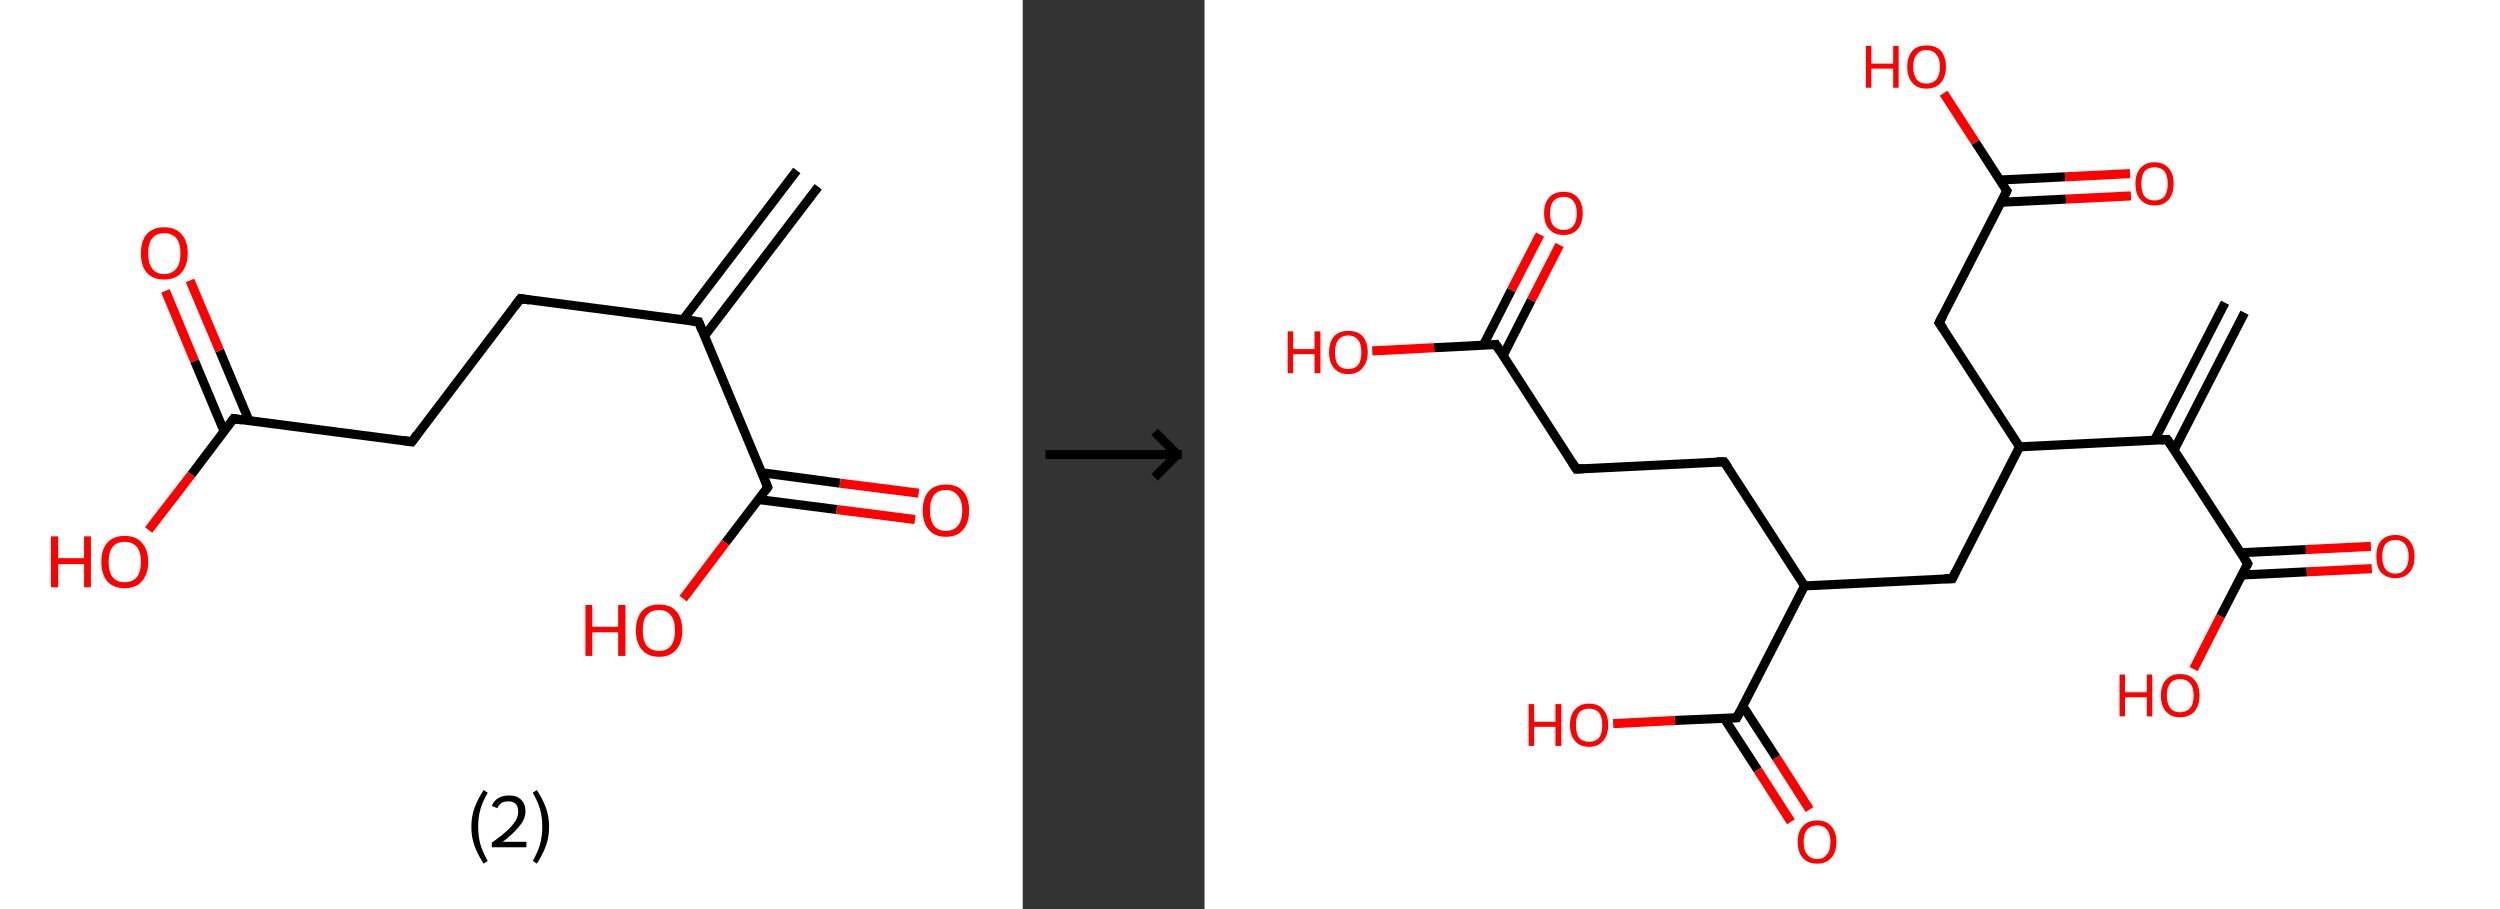 <?xml version='1.0' encoding='ASCII' standalone='yes'?>
<svg xmlns="http://www.w3.org/2000/svg" xmlns:xlink="http://www.w3.org/1999/xlink" version="1.1" width="550.0px" viewBox="0 0 550.0 200.0" height="200.0px">
  <rect x="0" y="0" width="550.0" height="200.0" fill="#333333" stroke="none"/>
  <g>
    <g transform="translate(0, 0) scale(1 1) "><!-- END OF HEADER -->
<rect style="opacity:1.0;fill:#FFFFFF;stroke:none" width="225.0" height="200.0" x="0.0" y="0.0"> </rect>
<path class="bond-0 atom-0 atom-1" d="M 180.0,41.1 L 155.0,73.9" style="fill:none;fill-rule:evenodd;stroke:#000000;stroke-width:2.0px;stroke-linecap:butt;stroke-linejoin:miter;stroke-opacity:1"/>
<path class="bond-0 atom-0 atom-1" d="M 175.3,37.5 L 150.3,70.3" style="fill:none;fill-rule:evenodd;stroke:#000000;stroke-width:2.0px;stroke-linecap:butt;stroke-linejoin:miter;stroke-opacity:1"/>
<path class="bond-1 atom-1 atom-2" d="M 153.7,70.8 L 114.5,65.7" style="fill:none;fill-rule:evenodd;stroke:#000000;stroke-width:2.0px;stroke-linecap:butt;stroke-linejoin:miter;stroke-opacity:1"/>
<path class="bond-2 atom-2 atom-3" d="M 114.5,65.7 L 90.6,97.2" style="fill:none;fill-rule:evenodd;stroke:#000000;stroke-width:2.0px;stroke-linecap:butt;stroke-linejoin:miter;stroke-opacity:1"/>
<path class="bond-3 atom-3 atom-4" d="M 90.6,97.2 L 51.4,92.1" style="fill:none;fill-rule:evenodd;stroke:#000000;stroke-width:2.0px;stroke-linecap:butt;stroke-linejoin:miter;stroke-opacity:1"/>
<path class="bond-4 atom-4 atom-5" d="M 54.8,92.6 L 48.3,77.1" style="fill:none;fill-rule:evenodd;stroke:#000000;stroke-width:2.0px;stroke-linecap:butt;stroke-linejoin:miter;stroke-opacity:1"/>
<path class="bond-4 atom-4 atom-5" d="M 48.3,77.1 L 41.8,61.7" style="fill:none;fill-rule:evenodd;stroke:#FF0000;stroke-width:2.0px;stroke-linecap:butt;stroke-linejoin:miter;stroke-opacity:1"/>
<path class="bond-4 atom-4 atom-5" d="M 49.3,94.9 L 42.8,79.4" style="fill:none;fill-rule:evenodd;stroke:#000000;stroke-width:2.0px;stroke-linecap:butt;stroke-linejoin:miter;stroke-opacity:1"/>
<path class="bond-4 atom-4 atom-5" d="M 42.8,79.4 L 36.4,64.0" style="fill:none;fill-rule:evenodd;stroke:#FF0000;stroke-width:2.0px;stroke-linecap:butt;stroke-linejoin:miter;stroke-opacity:1"/>
<path class="bond-5 atom-4 atom-6" d="M 51.4,92.1 L 42.1,104.4" style="fill:none;fill-rule:evenodd;stroke:#000000;stroke-width:2.0px;stroke-linecap:butt;stroke-linejoin:miter;stroke-opacity:1"/>
<path class="bond-5 atom-4 atom-6" d="M 42.1,104.4 L 32.7,116.6" style="fill:none;fill-rule:evenodd;stroke:#FF0000;stroke-width:2.0px;stroke-linecap:butt;stroke-linejoin:miter;stroke-opacity:1"/>
<path class="bond-6 atom-1 atom-7" d="M 153.7,70.8 L 168.9,107.2" style="fill:none;fill-rule:evenodd;stroke:#000000;stroke-width:2.0px;stroke-linecap:butt;stroke-linejoin:miter;stroke-opacity:1"/>
<path class="bond-7 atom-7 atom-8" d="M 166.9,109.9 L 184.1,112.1" style="fill:none;fill-rule:evenodd;stroke:#000000;stroke-width:2.0px;stroke-linecap:butt;stroke-linejoin:miter;stroke-opacity:1"/>
<path class="bond-7 atom-7 atom-8" d="M 184.1,112.1 L 201.3,114.3" style="fill:none;fill-rule:evenodd;stroke:#FF0000;stroke-width:2.0px;stroke-linecap:butt;stroke-linejoin:miter;stroke-opacity:1"/>
<path class="bond-7 atom-7 atom-8" d="M 167.6,104.0 L 184.8,106.3" style="fill:none;fill-rule:evenodd;stroke:#000000;stroke-width:2.0px;stroke-linecap:butt;stroke-linejoin:miter;stroke-opacity:1"/>
<path class="bond-7 atom-7 atom-8" d="M 184.8,106.3 L 202.1,108.5" style="fill:none;fill-rule:evenodd;stroke:#FF0000;stroke-width:2.0px;stroke-linecap:butt;stroke-linejoin:miter;stroke-opacity:1"/>
<path class="bond-8 atom-7 atom-9" d="M 168.9,107.2 L 159.6,119.4" style="fill:none;fill-rule:evenodd;stroke:#000000;stroke-width:2.0px;stroke-linecap:butt;stroke-linejoin:miter;stroke-opacity:1"/>
<path class="bond-8 atom-7 atom-9" d="M 159.6,119.4 L 150.3,131.7" style="fill:none;fill-rule:evenodd;stroke:#FF0000;stroke-width:2.0px;stroke-linecap:butt;stroke-linejoin:miter;stroke-opacity:1"/>
<path d="M 151.7,70.5 L 153.7,70.8 L 154.4,72.6" style="fill:none;stroke:#000000;stroke-width:2.0px;stroke-linecap:butt;stroke-linejoin:miter;stroke-opacity:1;"/>
<path d="M 116.5,66.0 L 114.5,65.7 L 113.3,67.3" style="fill:none;stroke:#000000;stroke-width:2.0px;stroke-linecap:butt;stroke-linejoin:miter;stroke-opacity:1;"/>
<path d="M 91.8,95.6 L 90.6,97.2 L 88.6,96.9" style="fill:none;stroke:#000000;stroke-width:2.0px;stroke-linecap:butt;stroke-linejoin:miter;stroke-opacity:1;"/>
<path d="M 53.3,92.4 L 51.4,92.1 L 50.9,92.8" style="fill:none;stroke:#000000;stroke-width:2.0px;stroke-linecap:butt;stroke-linejoin:miter;stroke-opacity:1;"/>
<path d="M 168.2,105.4 L 168.9,107.2 L 168.5,107.8" style="fill:none;stroke:#000000;stroke-width:2.0px;stroke-linecap:butt;stroke-linejoin:miter;stroke-opacity:1;"/>
<path class="atom-5" d="M 31.0 55.7 Q 31.0 53.0, 32.3 51.5 Q 33.7 50.0, 36.1 50.0 Q 38.6 50.0, 39.9 51.5 Q 41.3 53.0, 41.3 55.7 Q 41.3 58.4, 39.9 60.0 Q 38.6 61.5, 36.1 61.5 Q 33.7 61.5, 32.3 60.0 Q 31.0 58.5, 31.0 55.7 M 36.1 60.3 Q 37.8 60.3, 38.8 59.1 Q 39.7 58.0, 39.7 55.7 Q 39.7 53.5, 38.8 52.4 Q 37.8 51.3, 36.1 51.3 Q 34.4 51.3, 33.5 52.4 Q 32.6 53.5, 32.6 55.7 Q 32.6 58.0, 33.5 59.1 Q 34.4 60.3, 36.1 60.3 " fill="#FF0000"/>
<path class="atom-6" d="M 11.2 118.0 L 12.8 118.0 L 12.8 122.8 L 18.5 122.8 L 18.5 118.0 L 20.0 118.0 L 20.0 129.2 L 18.5 129.2 L 18.5 124.1 L 12.8 124.1 L 12.8 129.2 L 11.2 129.2 L 11.2 118.0 " fill="#FF0000"/>
<path class="atom-6" d="M 22.3 123.6 Q 22.3 120.9, 23.6 119.4 Q 25.0 117.9, 27.4 117.9 Q 29.9 117.9, 31.2 119.4 Q 32.6 120.9, 32.6 123.6 Q 32.6 126.3, 31.2 127.9 Q 29.9 129.4, 27.4 129.4 Q 25.0 129.4, 23.6 127.9 Q 22.3 126.3, 22.3 123.6 M 27.4 128.1 Q 29.1 128.1, 30.1 127.0 Q 31.0 125.8, 31.0 123.6 Q 31.0 121.4, 30.1 120.3 Q 29.1 119.2, 27.4 119.2 Q 25.7 119.2, 24.8 120.3 Q 23.9 121.4, 23.9 123.6 Q 23.9 125.9, 24.8 127.0 Q 25.7 128.1, 27.4 128.1 " fill="#FF0000"/>
<path class="atom-8" d="M 203.0 112.3 Q 203.0 109.6, 204.3 108.1 Q 205.6 106.6, 208.1 106.6 Q 210.6 106.6, 211.9 108.1 Q 213.2 109.6, 213.2 112.3 Q 213.2 115.0, 211.9 116.5 Q 210.6 118.1, 208.1 118.1 Q 205.6 118.1, 204.3 116.5 Q 203.0 115.0, 203.0 112.3 M 208.1 116.8 Q 209.8 116.8, 210.7 115.7 Q 211.7 114.5, 211.7 112.3 Q 211.7 110.1, 210.7 109.0 Q 209.8 107.8, 208.1 107.8 Q 206.4 107.8, 205.5 108.9 Q 204.6 110.0, 204.6 112.3 Q 204.6 114.5, 205.5 115.7 Q 206.4 116.8, 208.1 116.8 " fill="#FF0000"/>
<path class="atom-9" d="M 128.8 133.1 L 130.3 133.1 L 130.3 137.9 L 136.0 137.9 L 136.0 133.1 L 137.6 133.1 L 137.6 144.3 L 136.0 144.3 L 136.0 139.1 L 130.3 139.1 L 130.3 144.3 L 128.8 144.3 L 128.8 133.1 " fill="#FF0000"/>
<path class="atom-9" d="M 139.9 138.7 Q 139.9 136.0, 141.2 134.5 Q 142.5 133.0, 145.0 133.0 Q 147.5 133.0, 148.8 134.5 Q 150.1 136.0, 150.1 138.7 Q 150.1 141.4, 148.8 142.9 Q 147.4 144.5, 145.0 144.5 Q 142.5 144.5, 141.2 142.9 Q 139.9 141.4, 139.9 138.7 M 145.0 143.2 Q 146.7 143.2, 147.6 142.1 Q 148.5 140.9, 148.5 138.7 Q 148.5 136.5, 147.6 135.4 Q 146.7 134.2, 145.0 134.2 Q 143.3 134.2, 142.3 135.3 Q 141.4 136.4, 141.4 138.7 Q 141.4 140.9, 142.3 142.1 Q 143.3 143.2, 145.0 143.2 " fill="#FF0000"/>
<path class="legend" d="M 103.7 181.9 Q 103.7 179.6, 104.4 177.7 Q 105.1 175.8, 106.4 173.8 L 107.3 174.4 Q 106.2 176.3, 105.7 178.0 Q 105.2 179.7, 105.2 181.9 Q 105.2 184.0, 105.7 185.8 Q 106.2 187.5, 107.3 189.4 L 106.4 190.0 Q 105.1 188.0, 104.4 186.1 Q 103.7 184.2, 103.7 181.9 " fill="#000000"/>
<path class="legend" d="M 108.2 177.3 Q 108.6 176.2, 109.6 175.6 Q 110.6 175.0, 112.0 175.0 Q 113.7 175.0, 114.6 175.9 Q 115.6 176.8, 115.6 178.5 Q 115.6 180.2, 114.3 181.7 Q 113.1 183.3, 110.6 185.2 L 115.8 185.2 L 115.8 186.4 L 108.2 186.4 L 108.2 185.4 Q 110.3 183.9, 111.5 182.8 Q 112.8 181.6, 113.4 180.6 Q 114.0 179.6, 114.0 178.6 Q 114.0 177.5, 113.5 176.9 Q 112.9 176.3, 112.0 176.3 Q 111.0 176.3, 110.4 176.6 Q 109.8 177.0, 109.4 177.8 L 108.2 177.3 " fill="#000000"/>
<path class="legend" d="M 120.8 181.9 Q 120.8 184.2, 120.1 186.1 Q 119.4 188.0, 118.1 190.0 L 117.2 189.4 Q 118.3 187.5, 118.8 185.8 Q 119.3 184.0, 119.3 181.9 Q 119.3 179.7, 118.8 178.0 Q 118.3 176.3, 117.2 174.4 L 118.1 173.8 Q 119.4 175.8, 120.1 177.7 Q 120.8 179.6, 120.8 181.9 " fill="#000000"/>
</g>
    <g transform="translate(225.0, 0) scale(1 1) "><line x1="5" y1="100" x2="35" y2="100" style="stroke:rgb(0,0,0);stroke-width:2"/>
  <line x1="34" y1="100" x2="29" y2="95" style="stroke:rgb(0,0,0);stroke-width:2"/>
  <line x1="34" y1="100" x2="29" y2="105" style="stroke:rgb(0,0,0);stroke-width:2"/>
</g>
    <g transform="translate(265.0, 0) scale(1 1) "><!-- END OF HEADER -->
<rect style="opacity:1.0;fill:#FFFFFF;stroke:none" width="285.0" height="200.0" x="0.0" y="0.0"> </rect>
<path class="bond-0 atom-0 atom-1" d="M 228.8,68.8 L 213.3,99.0" style="fill:none;fill-rule:evenodd;stroke:#000000;stroke-width:2.0px;stroke-linecap:butt;stroke-linejoin:miter;stroke-opacity:1"/>
<path class="bond-0 atom-0 atom-1" d="M 224.5,66.6 L 209.0,96.8" style="fill:none;fill-rule:evenodd;stroke:#000000;stroke-width:2.0px;stroke-linecap:butt;stroke-linejoin:miter;stroke-opacity:1"/>
<path class="bond-1 atom-1 atom-2" d="M 211.8,96.7 L 229.5,124.0" style="fill:none;fill-rule:evenodd;stroke:#000000;stroke-width:2.0px;stroke-linecap:butt;stroke-linejoin:miter;stroke-opacity:1"/>
<path class="bond-2 atom-2 atom-3" d="M 228.2,126.5 L 242.5,125.8" style="fill:none;fill-rule:evenodd;stroke:#000000;stroke-width:2.0px;stroke-linecap:butt;stroke-linejoin:miter;stroke-opacity:1"/>
<path class="bond-2 atom-2 atom-3" d="M 242.5,125.8 L 256.8,125.1" style="fill:none;fill-rule:evenodd;stroke:#FF0000;stroke-width:2.0px;stroke-linecap:butt;stroke-linejoin:miter;stroke-opacity:1"/>
<path class="bond-2 atom-2 atom-3" d="M 227.9,121.6 L 242.3,120.9" style="fill:none;fill-rule:evenodd;stroke:#000000;stroke-width:2.0px;stroke-linecap:butt;stroke-linejoin:miter;stroke-opacity:1"/>
<path class="bond-2 atom-2 atom-3" d="M 242.3,120.9 L 256.6,120.2" style="fill:none;fill-rule:evenodd;stroke:#FF0000;stroke-width:2.0px;stroke-linecap:butt;stroke-linejoin:miter;stroke-opacity:1"/>
<path class="bond-3 atom-2 atom-4" d="M 229.5,124.0 L 223.5,135.6" style="fill:none;fill-rule:evenodd;stroke:#000000;stroke-width:2.0px;stroke-linecap:butt;stroke-linejoin:miter;stroke-opacity:1"/>
<path class="bond-3 atom-2 atom-4" d="M 223.5,135.6 L 217.6,147.2" style="fill:none;fill-rule:evenodd;stroke:#FF0000;stroke-width:2.0px;stroke-linecap:butt;stroke-linejoin:miter;stroke-opacity:1"/>
<path class="bond-4 atom-1 atom-5" d="M 211.8,96.7 L 179.3,98.3" style="fill:none;fill-rule:evenodd;stroke:#000000;stroke-width:2.0px;stroke-linecap:butt;stroke-linejoin:miter;stroke-opacity:1"/>
<path class="bond-5 atom-5 atom-6" d="M 179.3,98.3 L 161.6,71.0" style="fill:none;fill-rule:evenodd;stroke:#000000;stroke-width:2.0px;stroke-linecap:butt;stroke-linejoin:miter;stroke-opacity:1"/>
<path class="bond-6 atom-6 atom-7" d="M 161.6,71.0 L 176.5,42.0" style="fill:none;fill-rule:evenodd;stroke:#000000;stroke-width:2.0px;stroke-linecap:butt;stroke-linejoin:miter;stroke-opacity:1"/>
<path class="bond-7 atom-7 atom-8" d="M 175.2,44.5 L 189.5,43.8" style="fill:none;fill-rule:evenodd;stroke:#000000;stroke-width:2.0px;stroke-linecap:butt;stroke-linejoin:miter;stroke-opacity:1"/>
<path class="bond-7 atom-7 atom-8" d="M 189.5,43.8 L 203.8,43.1" style="fill:none;fill-rule:evenodd;stroke:#FF0000;stroke-width:2.0px;stroke-linecap:butt;stroke-linejoin:miter;stroke-opacity:1"/>
<path class="bond-7 atom-7 atom-8" d="M 175.0,39.6 L 189.3,38.9" style="fill:none;fill-rule:evenodd;stroke:#000000;stroke-width:2.0px;stroke-linecap:butt;stroke-linejoin:miter;stroke-opacity:1"/>
<path class="bond-7 atom-7 atom-8" d="M 189.3,38.9 L 203.6,38.2" style="fill:none;fill-rule:evenodd;stroke:#FF0000;stroke-width:2.0px;stroke-linecap:butt;stroke-linejoin:miter;stroke-opacity:1"/>
<path class="bond-8 atom-7 atom-9" d="M 176.5,42.0 L 169.6,31.3" style="fill:none;fill-rule:evenodd;stroke:#000000;stroke-width:2.0px;stroke-linecap:butt;stroke-linejoin:miter;stroke-opacity:1"/>
<path class="bond-8 atom-7 atom-9" d="M 169.6,31.3 L 162.6,20.5" style="fill:none;fill-rule:evenodd;stroke:#FF0000;stroke-width:2.0px;stroke-linecap:butt;stroke-linejoin:miter;stroke-opacity:1"/>
<path class="bond-9 atom-5 atom-10" d="M 179.3,98.3 L 164.5,127.3" style="fill:none;fill-rule:evenodd;stroke:#000000;stroke-width:2.0px;stroke-linecap:butt;stroke-linejoin:miter;stroke-opacity:1"/>
<path class="bond-10 atom-10 atom-11" d="M 164.5,127.3 L 132.0,128.9" style="fill:none;fill-rule:evenodd;stroke:#000000;stroke-width:2.0px;stroke-linecap:butt;stroke-linejoin:miter;stroke-opacity:1"/>
<path class="bond-11 atom-11 atom-12" d="M 132.0,128.9 L 114.3,101.6" style="fill:none;fill-rule:evenodd;stroke:#000000;stroke-width:2.0px;stroke-linecap:butt;stroke-linejoin:miter;stroke-opacity:1"/>
<path class="bond-12 atom-12 atom-13" d="M 114.3,101.6 L 81.8,103.2" style="fill:none;fill-rule:evenodd;stroke:#000000;stroke-width:2.0px;stroke-linecap:butt;stroke-linejoin:miter;stroke-opacity:1"/>
<path class="bond-13 atom-13 atom-14" d="M 81.8,103.2 L 64.1,75.8" style="fill:none;fill-rule:evenodd;stroke:#000000;stroke-width:2.0px;stroke-linecap:butt;stroke-linejoin:miter;stroke-opacity:1"/>
<path class="bond-14 atom-14 atom-15" d="M 65.7,78.2 L 71.9,66.0" style="fill:none;fill-rule:evenodd;stroke:#000000;stroke-width:2.0px;stroke-linecap:butt;stroke-linejoin:miter;stroke-opacity:1"/>
<path class="bond-14 atom-14 atom-15" d="M 71.9,66.0 L 78.1,53.9" style="fill:none;fill-rule:evenodd;stroke:#FF0000;stroke-width:2.0px;stroke-linecap:butt;stroke-linejoin:miter;stroke-opacity:1"/>
<path class="bond-14 atom-14 atom-15" d="M 61.3,76.0 L 67.5,63.8" style="fill:none;fill-rule:evenodd;stroke:#000000;stroke-width:2.0px;stroke-linecap:butt;stroke-linejoin:miter;stroke-opacity:1"/>
<path class="bond-14 atom-14 atom-15" d="M 67.5,63.8 L 73.8,51.6" style="fill:none;fill-rule:evenodd;stroke:#FF0000;stroke-width:2.0px;stroke-linecap:butt;stroke-linejoin:miter;stroke-opacity:1"/>
<path class="bond-15 atom-14 atom-16" d="M 64.1,75.8 L 50.5,76.5" style="fill:none;fill-rule:evenodd;stroke:#000000;stroke-width:2.0px;stroke-linecap:butt;stroke-linejoin:miter;stroke-opacity:1"/>
<path class="bond-15 atom-14 atom-16" d="M 50.5,76.5 L 36.9,77.2" style="fill:none;fill-rule:evenodd;stroke:#FF0000;stroke-width:2.0px;stroke-linecap:butt;stroke-linejoin:miter;stroke-opacity:1"/>
<path class="bond-16 atom-11 atom-17" d="M 132.0,128.9 L 117.1,157.9" style="fill:none;fill-rule:evenodd;stroke:#000000;stroke-width:2.0px;stroke-linecap:butt;stroke-linejoin:miter;stroke-opacity:1"/>
<path class="bond-17 atom-17 atom-18" d="M 114.3,158.0 L 121.7,169.4" style="fill:none;fill-rule:evenodd;stroke:#000000;stroke-width:2.0px;stroke-linecap:butt;stroke-linejoin:miter;stroke-opacity:1"/>
<path class="bond-17 atom-17 atom-18" d="M 121.7,169.4 L 129.0,180.8" style="fill:none;fill-rule:evenodd;stroke:#FF0000;stroke-width:2.0px;stroke-linecap:butt;stroke-linejoin:miter;stroke-opacity:1"/>
<path class="bond-17 atom-17 atom-18" d="M 118.4,155.3 L 125.8,166.7" style="fill:none;fill-rule:evenodd;stroke:#000000;stroke-width:2.0px;stroke-linecap:butt;stroke-linejoin:miter;stroke-opacity:1"/>
<path class="bond-17 atom-17 atom-18" d="M 125.8,166.7 L 133.1,178.1" style="fill:none;fill-rule:evenodd;stroke:#FF0000;stroke-width:2.0px;stroke-linecap:butt;stroke-linejoin:miter;stroke-opacity:1"/>
<path class="bond-18 atom-17 atom-19" d="M 117.1,157.9 L 103.5,158.5" style="fill:none;fill-rule:evenodd;stroke:#000000;stroke-width:2.0px;stroke-linecap:butt;stroke-linejoin:miter;stroke-opacity:1"/>
<path class="bond-18 atom-17 atom-19" d="M 103.5,158.5 L 89.9,159.2" style="fill:none;fill-rule:evenodd;stroke:#FF0000;stroke-width:2.0px;stroke-linecap:butt;stroke-linejoin:miter;stroke-opacity:1"/>
<path d="M 212.7,98.0 L 211.8,96.7 L 210.2,96.8" style="fill:none;stroke:#000000;stroke-width:2.0px;stroke-linecap:butt;stroke-linejoin:miter;stroke-opacity:1;"/>
<path d="M 228.6,122.6 L 229.5,124.0 L 229.2,124.6" style="fill:none;stroke:#000000;stroke-width:2.0px;stroke-linecap:butt;stroke-linejoin:miter;stroke-opacity:1;"/>
<path d="M 162.5,72.3 L 161.6,71.0 L 162.4,69.5" style="fill:none;stroke:#000000;stroke-width:2.0px;stroke-linecap:butt;stroke-linejoin:miter;stroke-opacity:1;"/>
<path d="M 175.8,43.4 L 176.5,42.0 L 176.1,41.5" style="fill:none;stroke:#000000;stroke-width:2.0px;stroke-linecap:butt;stroke-linejoin:miter;stroke-opacity:1;"/>
<path d="M 165.2,125.8 L 164.5,127.3 L 162.8,127.3" style="fill:none;stroke:#000000;stroke-width:2.0px;stroke-linecap:butt;stroke-linejoin:miter;stroke-opacity:1;"/>
<path d="M 115.2,102.9 L 114.3,101.6 L 112.7,101.6" style="fill:none;stroke:#000000;stroke-width:2.0px;stroke-linecap:butt;stroke-linejoin:miter;stroke-opacity:1;"/>
<path d="M 83.4,103.1 L 81.8,103.2 L 80.9,101.8" style="fill:none;stroke:#000000;stroke-width:2.0px;stroke-linecap:butt;stroke-linejoin:miter;stroke-opacity:1;"/>
<path d="M 65.0,77.2 L 64.1,75.8 L 63.4,75.9" style="fill:none;stroke:#000000;stroke-width:2.0px;stroke-linecap:butt;stroke-linejoin:miter;stroke-opacity:1;"/>
<path d="M 117.9,156.4 L 117.1,157.9 L 116.4,157.9" style="fill:none;stroke:#000000;stroke-width:2.0px;stroke-linecap:butt;stroke-linejoin:miter;stroke-opacity:1;"/>
<path class="atom-3" d="M 257.8 122.4 Q 257.8 120.2, 258.8 119.0 Q 259.9 117.7, 262.0 117.7 Q 264.0 117.7, 265.1 119.0 Q 266.2 120.2, 266.2 122.4 Q 266.2 124.7, 265.1 125.9 Q 264.0 127.2, 262.0 127.2 Q 260.0 127.2, 258.8 125.9 Q 257.8 124.7, 257.8 122.4 M 262.0 126.2 Q 263.4 126.2, 264.1 125.2 Q 264.9 124.3, 264.9 122.4 Q 264.9 120.6, 264.1 119.7 Q 263.4 118.8, 262.0 118.8 Q 260.6 118.8, 259.8 119.7 Q 259.1 120.6, 259.1 122.4 Q 259.1 124.3, 259.8 125.2 Q 260.6 126.2, 262.0 126.2 " fill="#FF0000"/>
<path class="atom-4" d="M 201.3 148.4 L 202.5 148.4 L 202.5 152.3 L 207.3 152.3 L 207.3 148.4 L 208.5 148.4 L 208.5 157.6 L 207.3 157.6 L 207.3 153.4 L 202.5 153.4 L 202.5 157.6 L 201.3 157.6 L 201.3 148.4 " fill="#FF0000"/>
<path class="atom-4" d="M 210.4 153.0 Q 210.4 150.8, 211.5 149.6 Q 212.6 148.3, 214.6 148.3 Q 216.7 148.3, 217.8 149.6 Q 218.9 150.8, 218.9 153.0 Q 218.9 155.2, 217.8 156.5 Q 216.6 157.8, 214.6 157.8 Q 212.6 157.8, 211.5 156.5 Q 210.4 155.3, 210.4 153.0 M 214.6 156.7 Q 216.0 156.7, 216.8 155.8 Q 217.6 154.9, 217.6 153.0 Q 217.6 151.2, 216.8 150.3 Q 216.0 149.4, 214.6 149.4 Q 213.2 149.4, 212.5 150.3 Q 211.7 151.2, 211.7 153.0 Q 211.7 154.9, 212.5 155.8 Q 213.2 156.7, 214.6 156.7 " fill="#FF0000"/>
<path class="atom-8" d="M 204.8 40.4 Q 204.8 38.2, 205.9 37.0 Q 207.0 35.7, 209.0 35.7 Q 211.0 35.7, 212.1 37.0 Q 213.2 38.2, 213.2 40.4 Q 213.2 42.6, 212.1 43.9 Q 211.0 45.2, 209.0 45.2 Q 207.0 45.2, 205.9 43.9 Q 204.8 42.7, 204.8 40.4 M 209.0 44.1 Q 210.4 44.1, 211.2 43.2 Q 211.9 42.2, 211.9 40.4 Q 211.9 38.6, 211.2 37.7 Q 210.4 36.8, 209.0 36.8 Q 207.6 36.8, 206.8 37.7 Q 206.1 38.6, 206.1 40.4 Q 206.1 42.3, 206.8 43.2 Q 207.6 44.1, 209.0 44.1 " fill="#FF0000"/>
<path class="atom-9" d="M 145.5 10.1 L 146.7 10.1 L 146.7 14.0 L 151.5 14.0 L 151.5 10.1 L 152.7 10.1 L 152.7 19.3 L 151.5 19.3 L 151.5 15.1 L 146.7 15.1 L 146.7 19.3 L 145.5 19.3 L 145.5 10.1 " fill="#FF0000"/>
<path class="atom-9" d="M 154.6 14.7 Q 154.6 12.5, 155.7 11.2 Q 156.8 10.0, 158.8 10.0 Q 160.9 10.0, 162.0 11.2 Q 163.1 12.5, 163.1 14.7 Q 163.1 16.9, 162.0 18.2 Q 160.8 19.5, 158.8 19.5 Q 156.8 19.5, 155.7 18.2 Q 154.6 16.9, 154.6 14.7 M 158.8 18.4 Q 160.2 18.4, 161.0 17.5 Q 161.8 16.5, 161.8 14.7 Q 161.8 12.9, 161.0 12.0 Q 160.2 11.0, 158.8 11.0 Q 157.4 11.0, 156.7 12.0 Q 155.9 12.9, 155.9 14.7 Q 155.9 16.5, 156.7 17.5 Q 157.4 18.4, 158.8 18.4 " fill="#FF0000"/>
<path class="atom-15" d="M 74.7 46.9 Q 74.7 44.7, 75.8 43.5 Q 76.9 42.2, 79.0 42.2 Q 81.0 42.2, 82.1 43.5 Q 83.2 44.7, 83.2 46.9 Q 83.2 49.1, 82.1 50.4 Q 81.0 51.7, 79.0 51.7 Q 76.9 51.7, 75.8 50.4 Q 74.7 49.2, 74.7 46.9 M 79.0 50.6 Q 80.4 50.6, 81.1 49.7 Q 81.9 48.8, 81.9 46.9 Q 81.9 45.1, 81.1 44.2 Q 80.4 43.3, 79.0 43.3 Q 77.6 43.3, 76.8 44.2 Q 76.0 45.1, 76.0 46.9 Q 76.0 48.8, 76.8 49.7 Q 77.6 50.6, 79.0 50.6 " fill="#FF0000"/>
<path class="atom-16" d="M 18.3 72.9 L 19.5 72.9 L 19.5 76.8 L 24.2 76.8 L 24.2 72.9 L 25.5 72.9 L 25.5 82.1 L 24.2 82.1 L 24.2 77.9 L 19.5 77.9 L 19.5 82.1 L 18.3 82.1 L 18.3 72.9 " fill="#FF0000"/>
<path class="atom-16" d="M 27.4 77.5 Q 27.4 75.3, 28.5 74.0 Q 29.6 72.8, 31.6 72.8 Q 33.7 72.8, 34.8 74.0 Q 35.9 75.3, 35.9 77.5 Q 35.9 79.7, 34.7 81.0 Q 33.6 82.3, 31.6 82.3 Q 29.6 82.3, 28.5 81.0 Q 27.4 79.7, 27.4 77.5 M 31.6 81.2 Q 33.0 81.2, 33.8 80.3 Q 34.5 79.3, 34.5 77.5 Q 34.5 75.7, 33.8 74.8 Q 33.0 73.8, 31.6 73.8 Q 30.2 73.8, 29.4 74.8 Q 28.7 75.7, 28.7 77.5 Q 28.7 79.4, 29.4 80.3 Q 30.2 81.2, 31.6 81.2 " fill="#FF0000"/>
<path class="atom-18" d="M 130.5 185.2 Q 130.5 183.0, 131.6 181.8 Q 132.7 180.5, 134.8 180.5 Q 136.8 180.5, 137.9 181.8 Q 139.0 183.0, 139.0 185.2 Q 139.0 187.5, 137.9 188.7 Q 136.8 190.0, 134.8 190.0 Q 132.7 190.0, 131.6 188.7 Q 130.5 187.5, 130.5 185.2 M 134.8 189.0 Q 136.2 189.0, 136.9 188.0 Q 137.7 187.1, 137.7 185.2 Q 137.7 183.4, 136.9 182.5 Q 136.2 181.6, 134.8 181.6 Q 133.4 181.6, 132.6 182.5 Q 131.8 183.4, 131.8 185.2 Q 131.8 187.1, 132.6 188.0 Q 133.4 189.0, 134.8 189.0 " fill="#FF0000"/>
<path class="atom-19" d="M 71.3 154.9 L 72.5 154.9 L 72.5 158.8 L 77.2 158.8 L 77.2 154.9 L 78.5 154.9 L 78.5 164.1 L 77.2 164.1 L 77.2 159.9 L 72.5 159.9 L 72.5 164.1 L 71.3 164.1 L 71.3 154.9 " fill="#FF0000"/>
<path class="atom-19" d="M 80.4 159.5 Q 80.4 157.3, 81.5 156.1 Q 82.6 154.8, 84.6 154.8 Q 86.6 154.8, 87.7 156.1 Q 88.8 157.3, 88.8 159.5 Q 88.8 161.7, 87.7 163.0 Q 86.6 164.3, 84.6 164.3 Q 82.6 164.3, 81.5 163.0 Q 80.4 161.8, 80.4 159.5 M 84.6 163.2 Q 86.0 163.2, 86.8 162.3 Q 87.5 161.4, 87.5 159.5 Q 87.5 157.7, 86.8 156.8 Q 86.0 155.9, 84.6 155.9 Q 83.2 155.9, 82.4 156.8 Q 81.7 157.7, 81.7 159.5 Q 81.7 161.4, 82.4 162.3 Q 83.2 163.2, 84.6 163.2 " fill="#FF0000"/>
</g>
  </g>
</svg>
